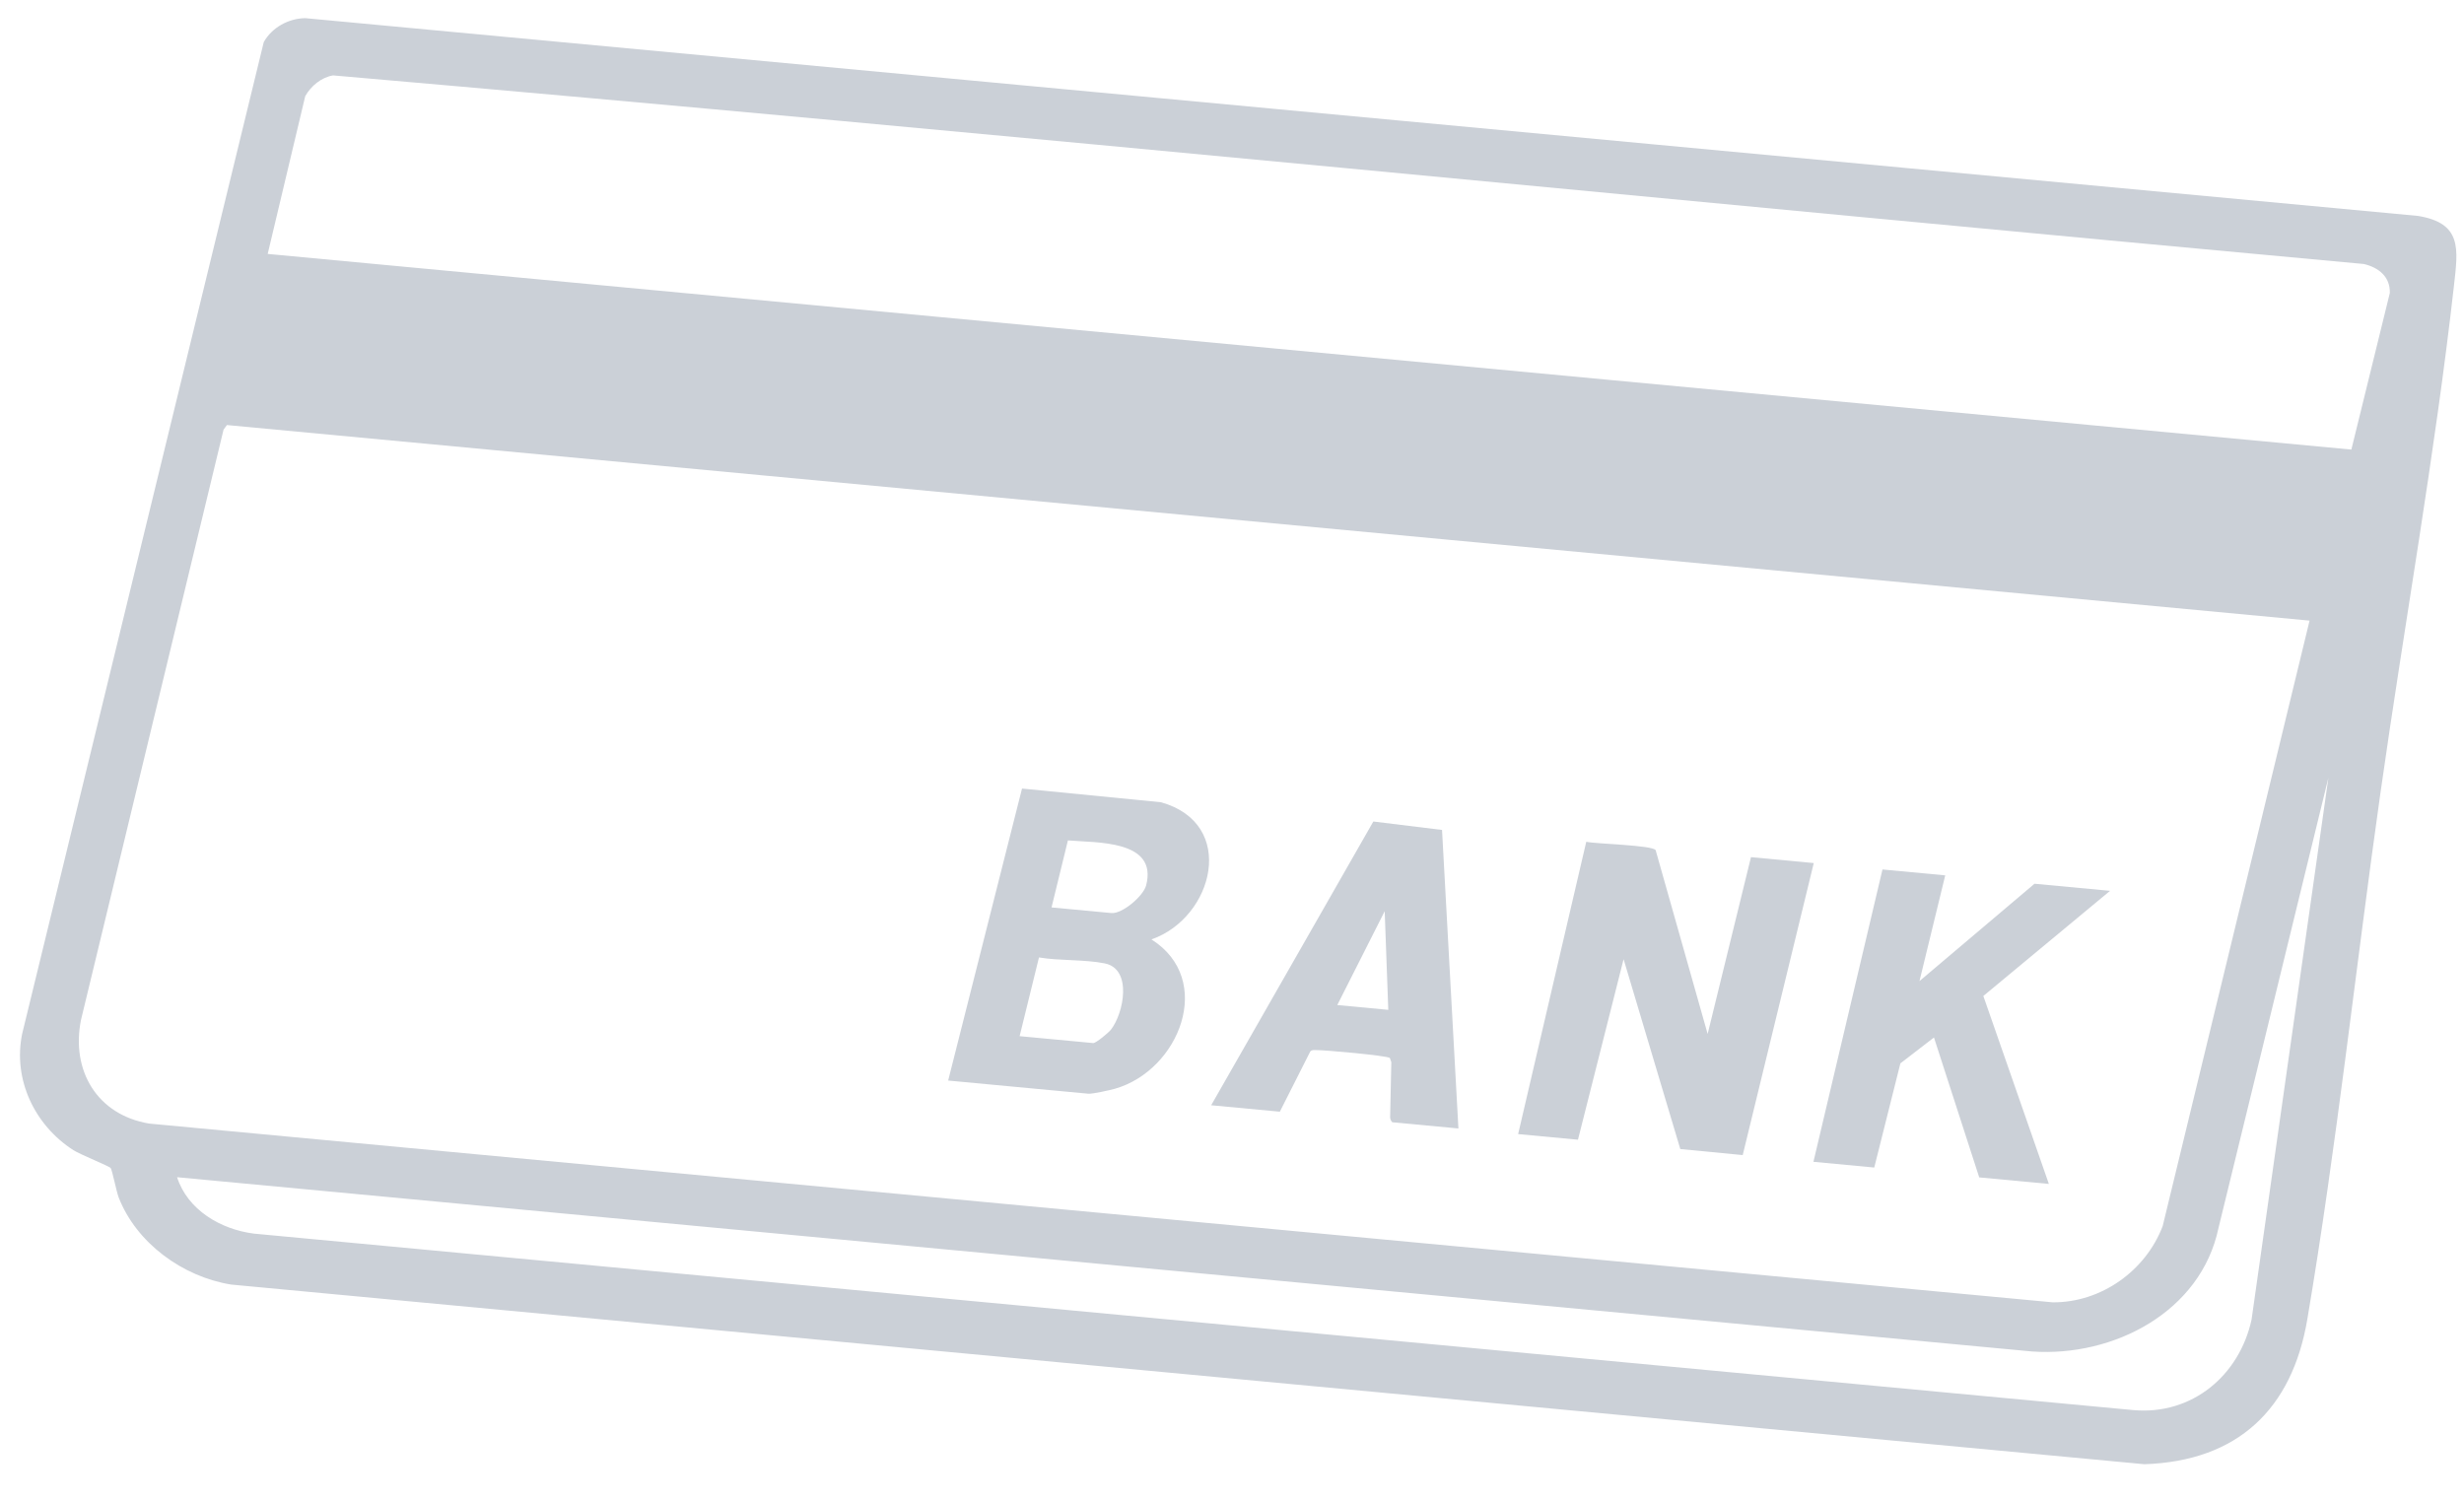 <svg width="133" height="81" viewBox="0 0 133 81" fill="none" xmlns="http://www.w3.org/2000/svg">
<path d="M16.478 0.98L130.516 11.655C132.907 12.045 132.681 13.442 132.46 15.402C131.442 24.466 129.774 33.742 128.487 42.822C127.155 52.224 126.122 61.889 124.543 71.212C123.722 76.061 120.789 78.873 115.747 79.038L12.48 69.341C9.865 68.922 7.364 67.104 6.404 64.633C6.284 64.322 6.055 63.148 5.972 63.047C5.888 62.947 4.321 62.317 3.957 62.083C1.871 60.74 0.689 58.275 1.196 55.806L14.237 2.273C14.679 1.484 15.572 0.993 16.478 0.98ZM126.92 24.268L128.997 15.813C129.018 14.938 128.397 14.441 127.593 14.251C91.055 10.895 54.517 7.24 17.979 4.07C17.343 4.176 16.782 4.644 16.475 5.193L14.449 13.707L126.92 24.268ZM124.664 33.501L12.247 22.944L12.066 23.195L4.373 55.049C3.823 57.768 5.227 60.185 8.061 60.651L110.798 70.299C113.418 70.318 115.82 68.594 116.736 66.183L124.664 33.501ZM9.558 63.545C10.126 65.309 11.901 66.358 13.7 66.59L115.165 76.118C118.333 76.394 120.876 74.24 121.533 71.234L125.681 41.978L119.748 66.288C118.798 70.816 114.089 73.259 109.69 72.953L9.553 63.545L9.558 63.545Z" fill="#CBD0D7"/>
<path d="M81.945 61.218L85.622 45.439C86.168 45.559 89.18 45.617 89.367 45.891L92.174 55.813L94.513 46.269L97.902 46.588L94.067 62.351L90.698 62.025L87.637 51.776L85.174 61.521L81.945 61.218Z" fill="#CBD0D7"/>
<path d="M51.179 58.328L55.166 42.566L62.659 43.304C66.8 44.451 65.526 49.529 62.153 50.71C65.592 52.883 63.663 57.77 60.187 58.769C59.927 58.844 58.958 59.058 58.753 59.039L51.181 58.328L51.179 58.328ZM56.759 48.983L59.988 49.286C60.569 49.341 61.712 48.376 61.865 47.794C62.508 45.33 59.184 45.497 57.643 45.365L56.759 48.983ZM55.037 55.932L59.008 56.304C59.151 56.318 59.846 55.735 59.966 55.581C60.663 54.684 61.13 52.305 59.632 52.004C58.539 51.784 57.201 51.871 56.081 51.683L55.037 55.929L55.037 55.932Z" fill="#CBD0D7"/>
<path d="M104.998 47.252L103.608 52.959L109.817 47.704L113.895 48.087L107.055 53.763L110.592 63.908L106.833 63.555L104.39 56.003L102.578 57.4L101.167 63.023L97.884 62.714L101.611 46.934L104.998 47.252Z" fill="#CBD0D7"/>
<path d="M78.716 60.914L75.168 60.581C75.11 60.575 75.022 60.389 75.035 60.303L75.1 57.336L75.02 57.109C74.868 56.98 71.453 56.672 71.042 56.684C70.924 56.688 70.807 56.655 70.721 56.766L69.082 60.009L65.376 59.661L74.129 44.345L77.837 44.8L78.721 60.912L78.716 60.914ZM74.936 54.511L74.742 49.186L72.183 54.252L74.936 54.511Z" fill="#CBD0D7"/>
</svg>
